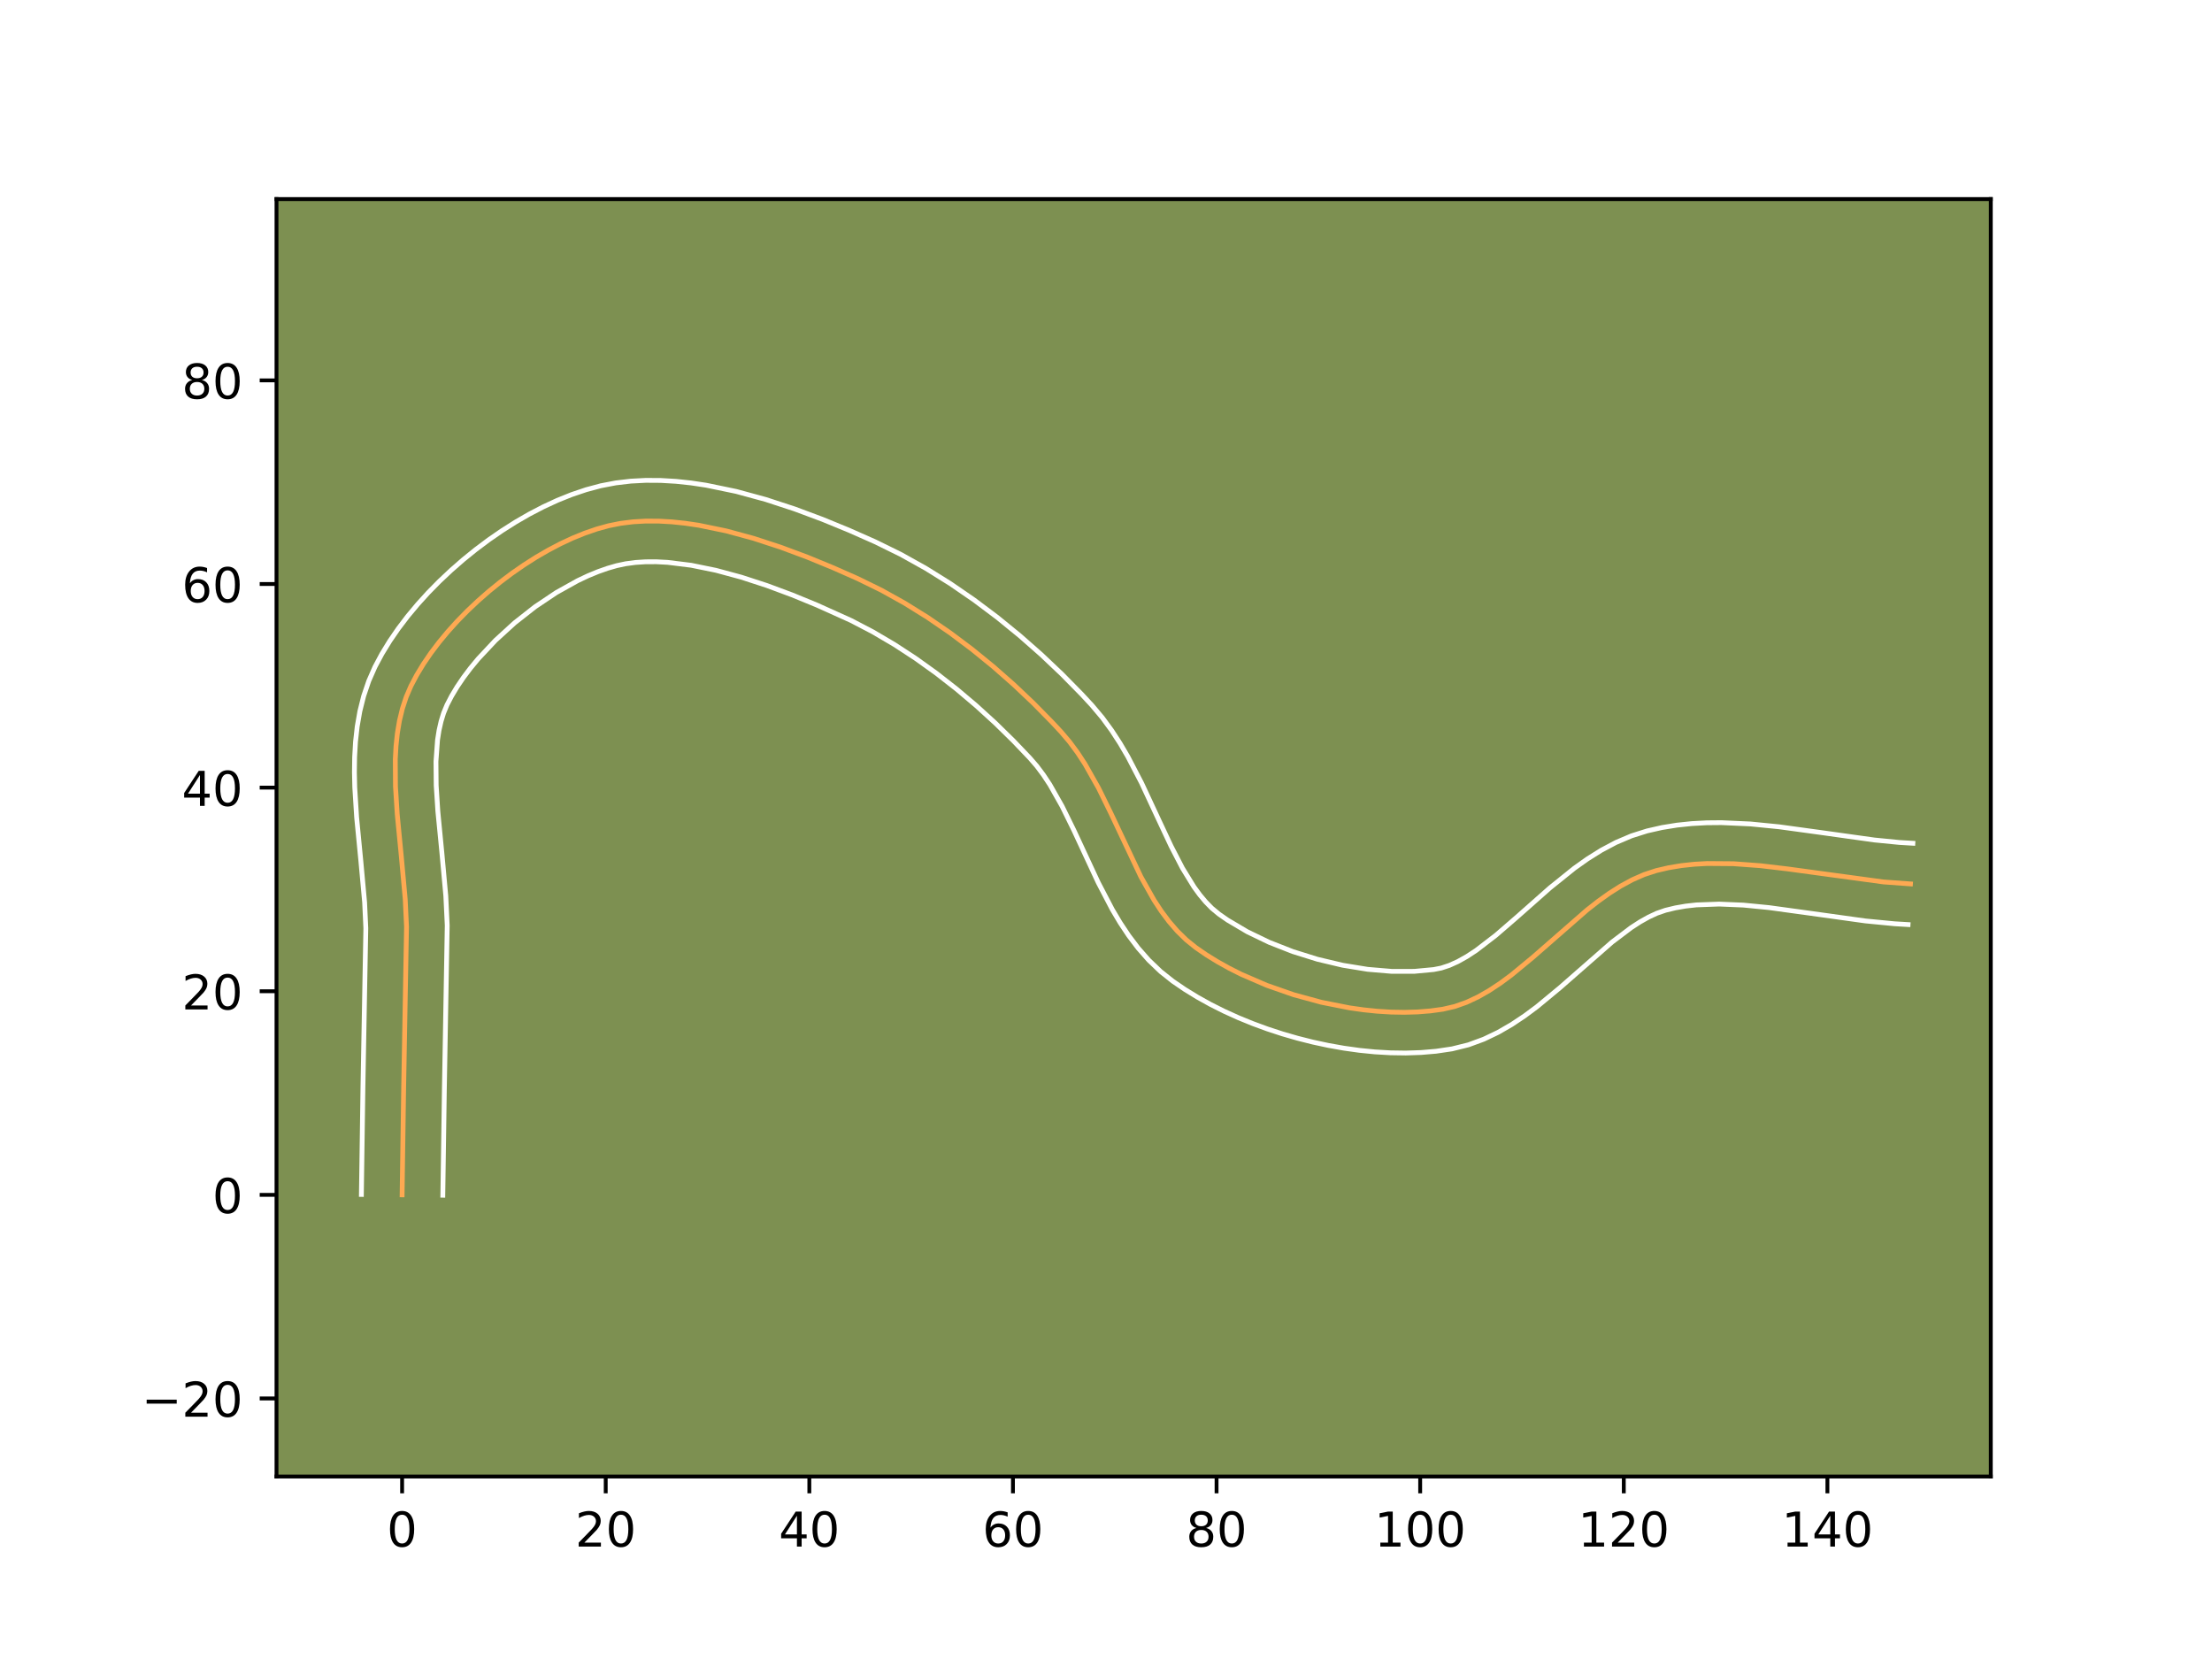 <?xml version="1.0" encoding="utf-8" standalone="no"?>
<!DOCTYPE svg PUBLIC "-//W3C//DTD SVG 1.1//EN"
  "http://www.w3.org/Graphics/SVG/1.1/DTD/svg11.dtd">
<!-- Created with matplotlib (https://matplotlib.org/) -->
<svg height="345.6pt" version="1.1" viewBox="0 0 460.8 345.6" width="460.8pt" xmlns="http://www.w3.org/2000/svg" xmlns:xlink="http://www.w3.org/1999/xlink">
 <defs>
  <style type="text/css">*{stroke-linecap:butt;stroke-linejoin:round;}</style>
 </defs>
 <g id="figure_1">
  <g id="patch_1">
   <path d="M 0 345.6 
L 460.8 345.6 
L 460.8 0 
L 0 0 
z
" style="fill:#ffffff;"/>
  </g>
  <g id="axes_1">
   <g id="patch_2">
    <path d="M 57.6 307.584 
L 414.72 307.584 
L 414.72 41.472 
L 57.6 41.472 
z
" style="fill:#7d9051;"/>
   </g>
   <g id="matplotlib.axis_1">
    <g id="xtick_1">
     <g id="line2d_1">
      <defs>
       <path d="M 0 0 
L 0 3.5 
" id="me16eb741d3" style="stroke:#000000;stroke-width:0.8;"/>
      </defs>
      <g>
       <use style="stroke:#000000;stroke-width:0.8;" x="83.766" xlink:href="#me16eb741d3" y="307.584"/>
      </g>
     </g>
     <g id="text_1">
      <!-- 0 -->
      <g transform="translate(80.584 322.182)scale(0.1 -0.1)">
       <defs>
        <path d="M 31.781 66.406 
Q 24.172 66.406 20.328 58.906 
Q 16.5 51.422 16.5 36.375 
Q 16.5 21.391 20.328 13.891 
Q 24.172 6.391 31.781 6.391 
Q 39.453 6.391 43.281 13.891 
Q 47.125 21.391 47.125 36.375 
Q 47.125 51.422 43.281 58.906 
Q 39.453 66.406 31.781 66.406 
z
M 31.781 74.219 
Q 44.047 74.219 50.516 64.516 
Q 56.984 54.828 56.984 36.375 
Q 56.984 17.969 50.516 8.266 
Q 44.047 -1.422 31.781 -1.422 
Q 19.531 -1.422 13.062 8.266 
Q 6.594 17.969 6.594 36.375 
Q 6.594 54.828 13.062 64.516 
Q 19.531 74.219 31.781 74.219 
z
" id="DejaVuSans-48"/>
       </defs>
       <use xlink:href="#DejaVuSans-48"/>
      </g>
     </g>
    </g>
    <g id="xtick_2">
     <g id="line2d_2">
      <g>
       <use style="stroke:#000000;stroke-width:0.8;" x="126.182" xlink:href="#me16eb741d3" y="307.584"/>
      </g>
     </g>
     <g id="text_2">
      <!-- 20 -->
      <g transform="translate(119.82 322.182)scale(0.1 -0.1)">
       <defs>
        <path d="M 19.188 8.297 
L 53.609 8.297 
L 53.609 0 
L 7.328 0 
L 7.328 8.297 
Q 12.938 14.109 22.625 23.891 
Q 32.328 33.688 34.812 36.531 
Q 39.547 41.844 41.422 45.531 
Q 43.312 49.219 43.312 52.781 
Q 43.312 58.594 39.234 62.25 
Q 35.156 65.922 28.609 65.922 
Q 23.969 65.922 18.812 64.312 
Q 13.672 62.703 7.812 59.422 
L 7.812 69.391 
Q 13.766 71.781 18.938 73 
Q 24.125 74.219 28.422 74.219 
Q 39.75 74.219 46.484 68.547 
Q 53.219 62.891 53.219 53.422 
Q 53.219 48.922 51.531 44.891 
Q 49.859 40.875 45.406 35.406 
Q 44.188 33.984 37.641 27.219 
Q 31.109 20.453 19.188 8.297 
z
" id="DejaVuSans-50"/>
       </defs>
       <use xlink:href="#DejaVuSans-50"/>
       <use x="63.623" xlink:href="#DejaVuSans-48"/>
      </g>
     </g>
    </g>
    <g id="xtick_3">
     <g id="line2d_3">
      <g>
       <use style="stroke:#000000;stroke-width:0.8;" x="168.599" xlink:href="#me16eb741d3" y="307.584"/>
      </g>
     </g>
     <g id="text_3">
      <!-- 40 -->
      <g transform="translate(162.236 322.182)scale(0.1 -0.1)">
       <defs>
        <path d="M 37.797 64.312 
L 12.891 25.391 
L 37.797 25.391 
z
M 35.203 72.906 
L 47.609 72.906 
L 47.609 25.391 
L 58.016 25.391 
L 58.016 17.188 
L 47.609 17.188 
L 47.609 0 
L 37.797 0 
L 37.797 17.188 
L 4.891 17.188 
L 4.891 26.703 
z
" id="DejaVuSans-52"/>
       </defs>
       <use xlink:href="#DejaVuSans-52"/>
       <use x="63.623" xlink:href="#DejaVuSans-48"/>
      </g>
     </g>
    </g>
    <g id="xtick_4">
     <g id="line2d_4">
      <g>
       <use style="stroke:#000000;stroke-width:0.8;" x="211.016" xlink:href="#me16eb741d3" y="307.584"/>
      </g>
     </g>
     <g id="text_4">
      <!-- 60 -->
      <g transform="translate(204.653 322.182)scale(0.1 -0.1)">
       <defs>
        <path d="M 33.016 40.375 
Q 26.375 40.375 22.484 35.828 
Q 18.609 31.297 18.609 23.391 
Q 18.609 15.531 22.484 10.953 
Q 26.375 6.391 33.016 6.391 
Q 39.656 6.391 43.531 10.953 
Q 47.406 15.531 47.406 23.391 
Q 47.406 31.297 43.531 35.828 
Q 39.656 40.375 33.016 40.375 
z
M 52.594 71.297 
L 52.594 62.312 
Q 48.875 64.062 45.094 64.984 
Q 41.312 65.922 37.594 65.922 
Q 27.828 65.922 22.672 59.328 
Q 17.531 52.734 16.797 39.406 
Q 19.672 43.656 24.016 45.922 
Q 28.375 48.188 33.594 48.188 
Q 44.578 48.188 50.953 41.516 
Q 57.328 34.859 57.328 23.391 
Q 57.328 12.156 50.688 5.359 
Q 44.047 -1.422 33.016 -1.422 
Q 20.359 -1.422 13.672 8.266 
Q 6.984 17.969 6.984 36.375 
Q 6.984 53.656 15.188 63.938 
Q 23.391 74.219 37.203 74.219 
Q 40.922 74.219 44.703 73.484 
Q 48.484 72.75 52.594 71.297 
z
" id="DejaVuSans-54"/>
       </defs>
       <use xlink:href="#DejaVuSans-54"/>
       <use x="63.623" xlink:href="#DejaVuSans-48"/>
      </g>
     </g>
    </g>
    <g id="xtick_5">
     <g id="line2d_5">
      <g>
       <use style="stroke:#000000;stroke-width:0.8;" x="253.432" xlink:href="#me16eb741d3" y="307.584"/>
      </g>
     </g>
     <g id="text_5">
      <!-- 80 -->
      <g transform="translate(247.07 322.182)scale(0.1 -0.1)">
       <defs>
        <path d="M 31.781 34.625 
Q 24.75 34.625 20.719 30.859 
Q 16.703 27.094 16.703 20.516 
Q 16.703 13.922 20.719 10.156 
Q 24.75 6.391 31.781 6.391 
Q 38.812 6.391 42.859 10.172 
Q 46.922 13.969 46.922 20.516 
Q 46.922 27.094 42.891 30.859 
Q 38.875 34.625 31.781 34.625 
z
M 21.922 38.812 
Q 15.578 40.375 12.031 44.719 
Q 8.5 49.078 8.5 55.328 
Q 8.5 64.062 14.719 69.141 
Q 20.953 74.219 31.781 74.219 
Q 42.672 74.219 48.875 69.141 
Q 55.078 64.062 55.078 55.328 
Q 55.078 49.078 51.531 44.719 
Q 48 40.375 41.703 38.812 
Q 48.828 37.156 52.797 32.312 
Q 56.781 27.484 56.781 20.516 
Q 56.781 9.906 50.312 4.234 
Q 43.844 -1.422 31.781 -1.422 
Q 19.734 -1.422 13.25 4.234 
Q 6.781 9.906 6.781 20.516 
Q 6.781 27.484 10.781 32.312 
Q 14.797 37.156 21.922 38.812 
z
M 18.312 54.391 
Q 18.312 48.734 21.844 45.562 
Q 25.391 42.391 31.781 42.391 
Q 38.141 42.391 41.719 45.562 
Q 45.312 48.734 45.312 54.391 
Q 45.312 60.062 41.719 63.234 
Q 38.141 66.406 31.781 66.406 
Q 25.391 66.406 21.844 63.234 
Q 18.312 60.062 18.312 54.391 
z
" id="DejaVuSans-56"/>
       </defs>
       <use xlink:href="#DejaVuSans-56"/>
       <use x="63.623" xlink:href="#DejaVuSans-48"/>
      </g>
     </g>
    </g>
    <g id="xtick_6">
     <g id="line2d_6">
      <g>
       <use style="stroke:#000000;stroke-width:0.8;" x="295.849" xlink:href="#me16eb741d3" y="307.584"/>
      </g>
     </g>
     <g id="text_6">
      <!-- 100 -->
      <g transform="translate(286.305 322.182)scale(0.1 -0.1)">
       <defs>
        <path d="M 12.406 8.297 
L 28.516 8.297 
L 28.516 63.922 
L 10.984 60.406 
L 10.984 69.391 
L 28.422 72.906 
L 38.281 72.906 
L 38.281 8.297 
L 54.391 8.297 
L 54.391 0 
L 12.406 0 
z
" id="DejaVuSans-49"/>
       </defs>
       <use xlink:href="#DejaVuSans-49"/>
       <use x="63.623" xlink:href="#DejaVuSans-48"/>
       <use x="127.246" xlink:href="#DejaVuSans-48"/>
      </g>
     </g>
    </g>
    <g id="xtick_7">
     <g id="line2d_7">
      <g>
       <use style="stroke:#000000;stroke-width:0.8;" x="338.266" xlink:href="#me16eb741d3" y="307.584"/>
      </g>
     </g>
     <g id="text_7">
      <!-- 120 -->
      <g transform="translate(328.722 322.182)scale(0.1 -0.1)">
       <use xlink:href="#DejaVuSans-49"/>
       <use x="63.623" xlink:href="#DejaVuSans-50"/>
       <use x="127.246" xlink:href="#DejaVuSans-48"/>
      </g>
     </g>
    </g>
    <g id="xtick_8">
     <g id="line2d_8">
      <g>
       <use style="stroke:#000000;stroke-width:0.8;" x="380.682" xlink:href="#me16eb741d3" y="307.584"/>
      </g>
     </g>
     <g id="text_8">
      <!-- 140 -->
      <g transform="translate(371.139 322.182)scale(0.1 -0.1)">
       <use xlink:href="#DejaVuSans-49"/>
       <use x="63.623" xlink:href="#DejaVuSans-52"/>
       <use x="127.246" xlink:href="#DejaVuSans-48"/>
      </g>
     </g>
    </g>
   </g>
   <g id="matplotlib.axis_2">
    <g id="ytick_1">
     <g id="line2d_9">
      <defs>
       <path d="M 0 0 
L -3.5 0 
" id="m41bf2890b1" style="stroke:#000000;stroke-width:0.8;"/>
      </defs>
      <g>
       <use style="stroke:#000000;stroke-width:0.8;" x="57.6" xlink:href="#m41bf2890b1" y="291.324"/>
      </g>
     </g>
     <g id="text_9">
      <!-- −20 -->
      <g transform="translate(29.495 295.123)scale(0.1 -0.1)">
       <defs>
        <path d="M 10.594 35.5 
L 73.188 35.5 
L 73.188 27.203 
L 10.594 27.203 
z
" id="DejaVuSans-8722"/>
       </defs>
       <use xlink:href="#DejaVuSans-8722"/>
       <use x="83.789" xlink:href="#DejaVuSans-50"/>
       <use x="147.412" xlink:href="#DejaVuSans-48"/>
      </g>
     </g>
    </g>
    <g id="ytick_2">
     <g id="line2d_10">
      <g>
       <use style="stroke:#000000;stroke-width:0.8;" x="57.6" xlink:href="#m41bf2890b1" y="248.907"/>
      </g>
     </g>
     <g id="text_10">
      <!-- 0 -->
      <g transform="translate(44.237 252.706)scale(0.1 -0.1)">
       <use xlink:href="#DejaVuSans-48"/>
      </g>
     </g>
    </g>
    <g id="ytick_3">
     <g id="line2d_11">
      <g>
       <use style="stroke:#000000;stroke-width:0.8;" x="57.6" xlink:href="#m41bf2890b1" y="206.49"/>
      </g>
     </g>
     <g id="text_11">
      <!-- 20 -->
      <g transform="translate(37.875 210.29)scale(0.1 -0.1)">
       <use xlink:href="#DejaVuSans-50"/>
       <use x="63.623" xlink:href="#DejaVuSans-48"/>
      </g>
     </g>
    </g>
    <g id="ytick_4">
     <g id="line2d_12">
      <g>
       <use style="stroke:#000000;stroke-width:0.8;" x="57.6" xlink:href="#m41bf2890b1" y="164.074"/>
      </g>
     </g>
     <g id="text_12">
      <!-- 40 -->
      <g transform="translate(37.875 167.873)scale(0.1 -0.1)">
       <use xlink:href="#DejaVuSans-52"/>
       <use x="63.623" xlink:href="#DejaVuSans-48"/>
      </g>
     </g>
    </g>
    <g id="ytick_5">
     <g id="line2d_13">
      <g>
       <use style="stroke:#000000;stroke-width:0.8;" x="57.6" xlink:href="#m41bf2890b1" y="121.657"/>
      </g>
     </g>
     <g id="text_13">
      <!-- 60 -->
      <g transform="translate(37.875 125.456)scale(0.1 -0.1)">
       <use xlink:href="#DejaVuSans-54"/>
       <use x="63.623" xlink:href="#DejaVuSans-48"/>
      </g>
     </g>
    </g>
    <g id="ytick_6">
     <g id="line2d_14">
      <g>
       <use style="stroke:#000000;stroke-width:0.8;" x="57.6" xlink:href="#m41bf2890b1" y="79.24"/>
      </g>
     </g>
     <g id="text_14">
      <!-- 80 -->
      <g transform="translate(37.875 83.04)scale(0.1 -0.1)">
       <use xlink:href="#DejaVuSans-56"/>
       <use x="63.623" xlink:href="#DejaVuSans-48"/>
      </g>
     </g>
    </g>
   </g>
   <g id="line2d_15">
    <path clip-path="url(#p22d081a0ae)" d="M 83.766 248.907 
L 84.09 226.585 
L 84.687 193.078 
L 84.414 187.318 
L 83.609 178.483 
L 82.751 169.623 
L 82.384 163.816 
L 82.347 158.17 
L 82.495 155.429 
L 82.779 152.753 
L 83.215 150.152 
L 83.822 147.634 
L 84.616 145.208 
L 85.616 142.882 
L 86.82 140.603 
L 88.204 138.321 
L 89.755 136.047 
L 91.462 133.791 
L 93.31 131.565 
L 95.287 129.378 
L 97.38 127.242 
L 99.576 125.168 
L 101.862 123.166 
L 104.225 121.248 
L 106.653 119.423 
L 109.131 117.704 
L 111.647 116.1 
L 114.189 114.623 
L 116.743 113.283 
L 119.296 112.091 
L 121.835 111.059 
L 124.348 110.196 
L 126.821 109.514 
L 129.312 109.019 
L 131.879 108.701 
L 134.513 108.551 
L 137.207 108.557 
L 139.951 108.711 
L 142.736 109.002 
L 145.553 109.419 
L 151.25 110.591 
L 156.971 112.145 
L 162.646 113.999 
L 168.203 116.07 
L 173.572 118.278 
L 178.683 120.538 
L 183.612 122.952 
L 188.472 125.657 
L 193.245 128.625 
L 197.915 131.83 
L 202.467 135.242 
L 206.882 138.836 
L 211.145 142.584 
L 215.239 146.458 
L 219.148 150.432 
L 221.028 152.447 
L 222.812 154.547 
L 224.47 156.789 
L 226.017 159.153 
L 228.844 164.167 
L 231.425 169.431 
L 237.668 182.647 
L 240.426 187.541 
L 241.927 189.825 
L 243.531 191.974 
L 245.254 193.967 
L 247.113 195.786 
L 249.125 197.411 
L 251.29 198.9 
L 253.591 200.322 
L 256.014 201.673 
L 258.546 202.95 
L 263.883 205.26 
L 269.497 207.22 
L 275.281 208.796 
L 281.129 209.954 
L 284.044 210.366 
L 286.935 210.662 
L 289.789 210.836 
L 292.593 210.885 
L 295.333 210.804 
L 297.997 210.59 
L 300.571 210.238 
L 303.065 209.662 
L 305.503 208.799 
L 307.893 207.681 
L 310.241 206.341 
L 312.555 204.81 
L 314.839 203.122 
L 319.351 199.398 
L 330.607 189.563 
L 332.908 187.763 
L 335.242 186.093 
L 337.615 184.586 
L 340.034 183.274 
L 342.506 182.188 
L 345.038 181.361 
L 347.624 180.76 
L 350.254 180.324 
L 352.923 180.037 
L 355.627 179.885 
L 361.13 179.929 
L 366.731 180.343 
L 372.402 181.013 
L 392.369 183.726 
L 397.986 184.136 
L 397.986 184.136 
" style="fill:none;stroke:#fea952;stroke-linecap:square;"/>
   </g>
   <g id="line2d_16">
    <path clip-path="url(#p22d081a0ae)" d="M 75.283 248.826 
L 75.608 226.423 
L 76.208 193.369 
L 75.958 187.991 
L 75.17 179.348 
L 74.291 170.248 
L 73.903 164.021 
L 73.833 160.875 
L 73.876 157.711 
L 74.059 154.535 
L 74.412 151.35 
L 74.968 148.165 
L 75.76 144.994 
L 76.823 141.857 
L 78.115 138.92 
L 79.566 136.203 
L 81.196 133.54 
L 82.99 130.929 
L 84.934 128.373 
L 87.018 125.875 
L 89.228 123.44 
L 91.555 121.075 
L 93.988 118.786 
L 96.515 116.58 
L 99.128 114.466 
L 101.817 112.453 
L 104.571 110.55 
L 107.384 108.765 
L 110.248 107.11 
L 113.155 105.596 
L 116.1 104.233 
L 119.081 103.035 
L 122.093 102.018 
L 125.165 101.194 
L 128.269 100.6 
L 131.395 100.231 
L 134.535 100.067 
L 137.682 100.087 
L 140.831 100.274 
L 143.977 100.61 
L 147.117 101.081 
L 153.359 102.373 
L 159.514 104.051 
L 165.536 106.023 
L 171.371 108.201 
L 176.959 110.5 
L 182.31 112.869 
L 187.644 115.488 
L 192.867 118.401 
L 197.968 121.578 
L 202.935 124.991 
L 207.758 128.612 
L 212.424 132.413 
L 216.92 136.37 
L 221.234 140.456 
L 225.352 144.645 
L 227.493 146.954 
L 229.634 149.504 
L 231.569 152.144 
L 233.326 154.847 
L 234.935 157.591 
L 237.811 163.119 
L 241.592 171.225 
L 243.96 176.271 
L 246.32 180.834 
L 248.725 184.751 
L 249.949 186.426 
L 251.187 187.904 
L 252.443 189.187 
L 253.931 190.421 
L 255.75 191.684 
L 259.832 194.098 
L 264.397 196.3 
L 269.317 198.229 
L 274.461 199.835 
L 279.702 201.079 
L 284.906 201.927 
L 289.937 202.354 
L 294.653 202.348 
L 298.66 201.973 
L 300.234 201.664 
L 301.91 201.114 
L 303.689 200.313 
L 305.56 199.266 
L 307.512 197.988 
L 311.611 194.84 
L 315.938 191.101 
L 322.896 184.947 
L 327.972 180.863 
L 330.694 178.932 
L 333.569 177.129 
L 336.622 175.506 
L 339.872 174.124 
L 343.119 173.097 
L 346.234 172.392 
L 349.346 171.889 
L 352.446 171.567 
L 355.531 171.402 
L 358.596 171.373 
L 364.66 171.646 
L 370.625 172.237 
L 379.354 173.433 
L 390.452 174.984 
L 395.688 175.501 
L 398.487 175.667 
L 398.487 175.667 
" style="fill:none;stroke:#ffffff;stroke-linecap:square;"/>
   </g>
   <g id="line2d_17">
    <path clip-path="url(#p22d081a0ae)" d="M 92.248 248.989 
L 92.572 226.747 
L 93.165 192.788 
L 92.871 186.644 
L 92.048 177.618 
L 91.211 168.998 
L 90.865 163.612 
L 90.818 158.629 
L 91.145 154.157 
L 91.462 152.139 
L 91.884 150.274 
L 92.41 148.558 
L 93.118 146.843 
L 94.073 145.003 
L 95.211 143.103 
L 96.521 141.165 
L 97.989 139.21 
L 99.603 137.254 
L 103.206 133.409 
L 107.21 129.752 
L 111.489 126.393 
L 115.91 123.434 
L 120.33 120.97 
L 122.491 119.95 
L 124.59 119.083 
L 126.603 118.375 
L 128.477 117.835 
L 130.354 117.438 
L 132.362 117.17 
L 134.492 117.034 
L 136.732 117.027 
L 139.07 117.149 
L 143.989 117.757 
L 149.142 118.808 
L 154.429 120.238 
L 159.756 121.975 
L 165.035 123.94 
L 170.186 126.056 
L 177.321 129.274 
L 181.833 131.63 
L 186.307 134.261 
L 190.719 137.143 
L 195.049 140.246 
L 199.273 143.546 
L 203.373 147.012 
L 207.328 150.616 
L 211.118 154.33 
L 214.563 157.94 
L 215.991 159.59 
L 217.371 161.434 
L 218.707 163.459 
L 221.265 167.979 
L 223.728 172.997 
L 228.796 183.882 
L 231.704 189.45 
L 233.336 192.2 
L 235.128 194.899 
L 237.112 197.521 
L 239.321 200.031 
L 241.783 202.386 
L 244.318 204.401 
L 246.83 206.116 
L 249.459 207.731 
L 252.195 209.249 
L 255.029 210.67 
L 257.949 211.993 
L 260.945 213.218 
L 264.007 214.343 
L 267.124 215.365 
L 270.287 216.28 
L 273.484 217.087 
L 276.705 217.779 
L 279.941 218.354 
L 283.182 218.806 
L 286.418 219.129 
L 289.641 219.318 
L 292.842 219.365 
L 296.014 219.26 
L 299.147 218.995 
L 302.481 218.503 
L 305.895 217.659 
L 309.097 216.483 
L 312.098 215.049 
L 314.923 213.416 
L 317.597 211.632 
L 320.147 209.74 
L 324.955 205.767 
L 335.833 196.245 
L 339.79 193.254 
L 341.66 192.043 
L 343.446 191.041 
L 345.14 190.252 
L 346.956 189.624 
L 349.014 189.129 
L 351.161 188.758 
L 353.399 188.507 
L 358.133 188.334 
L 363.18 188.548 
L 368.494 189.069 
L 376.87 190.217 
L 388.616 191.851 
L 394.685 192.438 
L 397.484 192.604 
L 397.484 192.604 
" style="fill:none;stroke:#ffffff;stroke-linecap:square;"/>
   </g>
   <g id="patch_3">
    <path d="M 57.6 307.584 
L 57.6 41.472 
" style="fill:none;stroke:#000000;stroke-linecap:square;stroke-linejoin:miter;stroke-width:0.8;"/>
   </g>
   <g id="patch_4">
    <path d="M 414.72 307.584 
L 414.72 41.472 
" style="fill:none;stroke:#000000;stroke-linecap:square;stroke-linejoin:miter;stroke-width:0.8;"/>
   </g>
   <g id="patch_5">
    <path d="M 57.6 307.584 
L 414.72 307.584 
" style="fill:none;stroke:#000000;stroke-linecap:square;stroke-linejoin:miter;stroke-width:0.8;"/>
   </g>
   <g id="patch_6">
    <path d="M 57.6 41.472 
L 414.72 41.472 
" style="fill:none;stroke:#000000;stroke-linecap:square;stroke-linejoin:miter;stroke-width:0.8;"/>
   </g>
  </g>
 </g>
 <defs>
  <clipPath id="p22d081a0ae">
   <rect height="266.112" width="357.12" x="57.6" y="41.472"/>
  </clipPath>
 </defs>
</svg>
